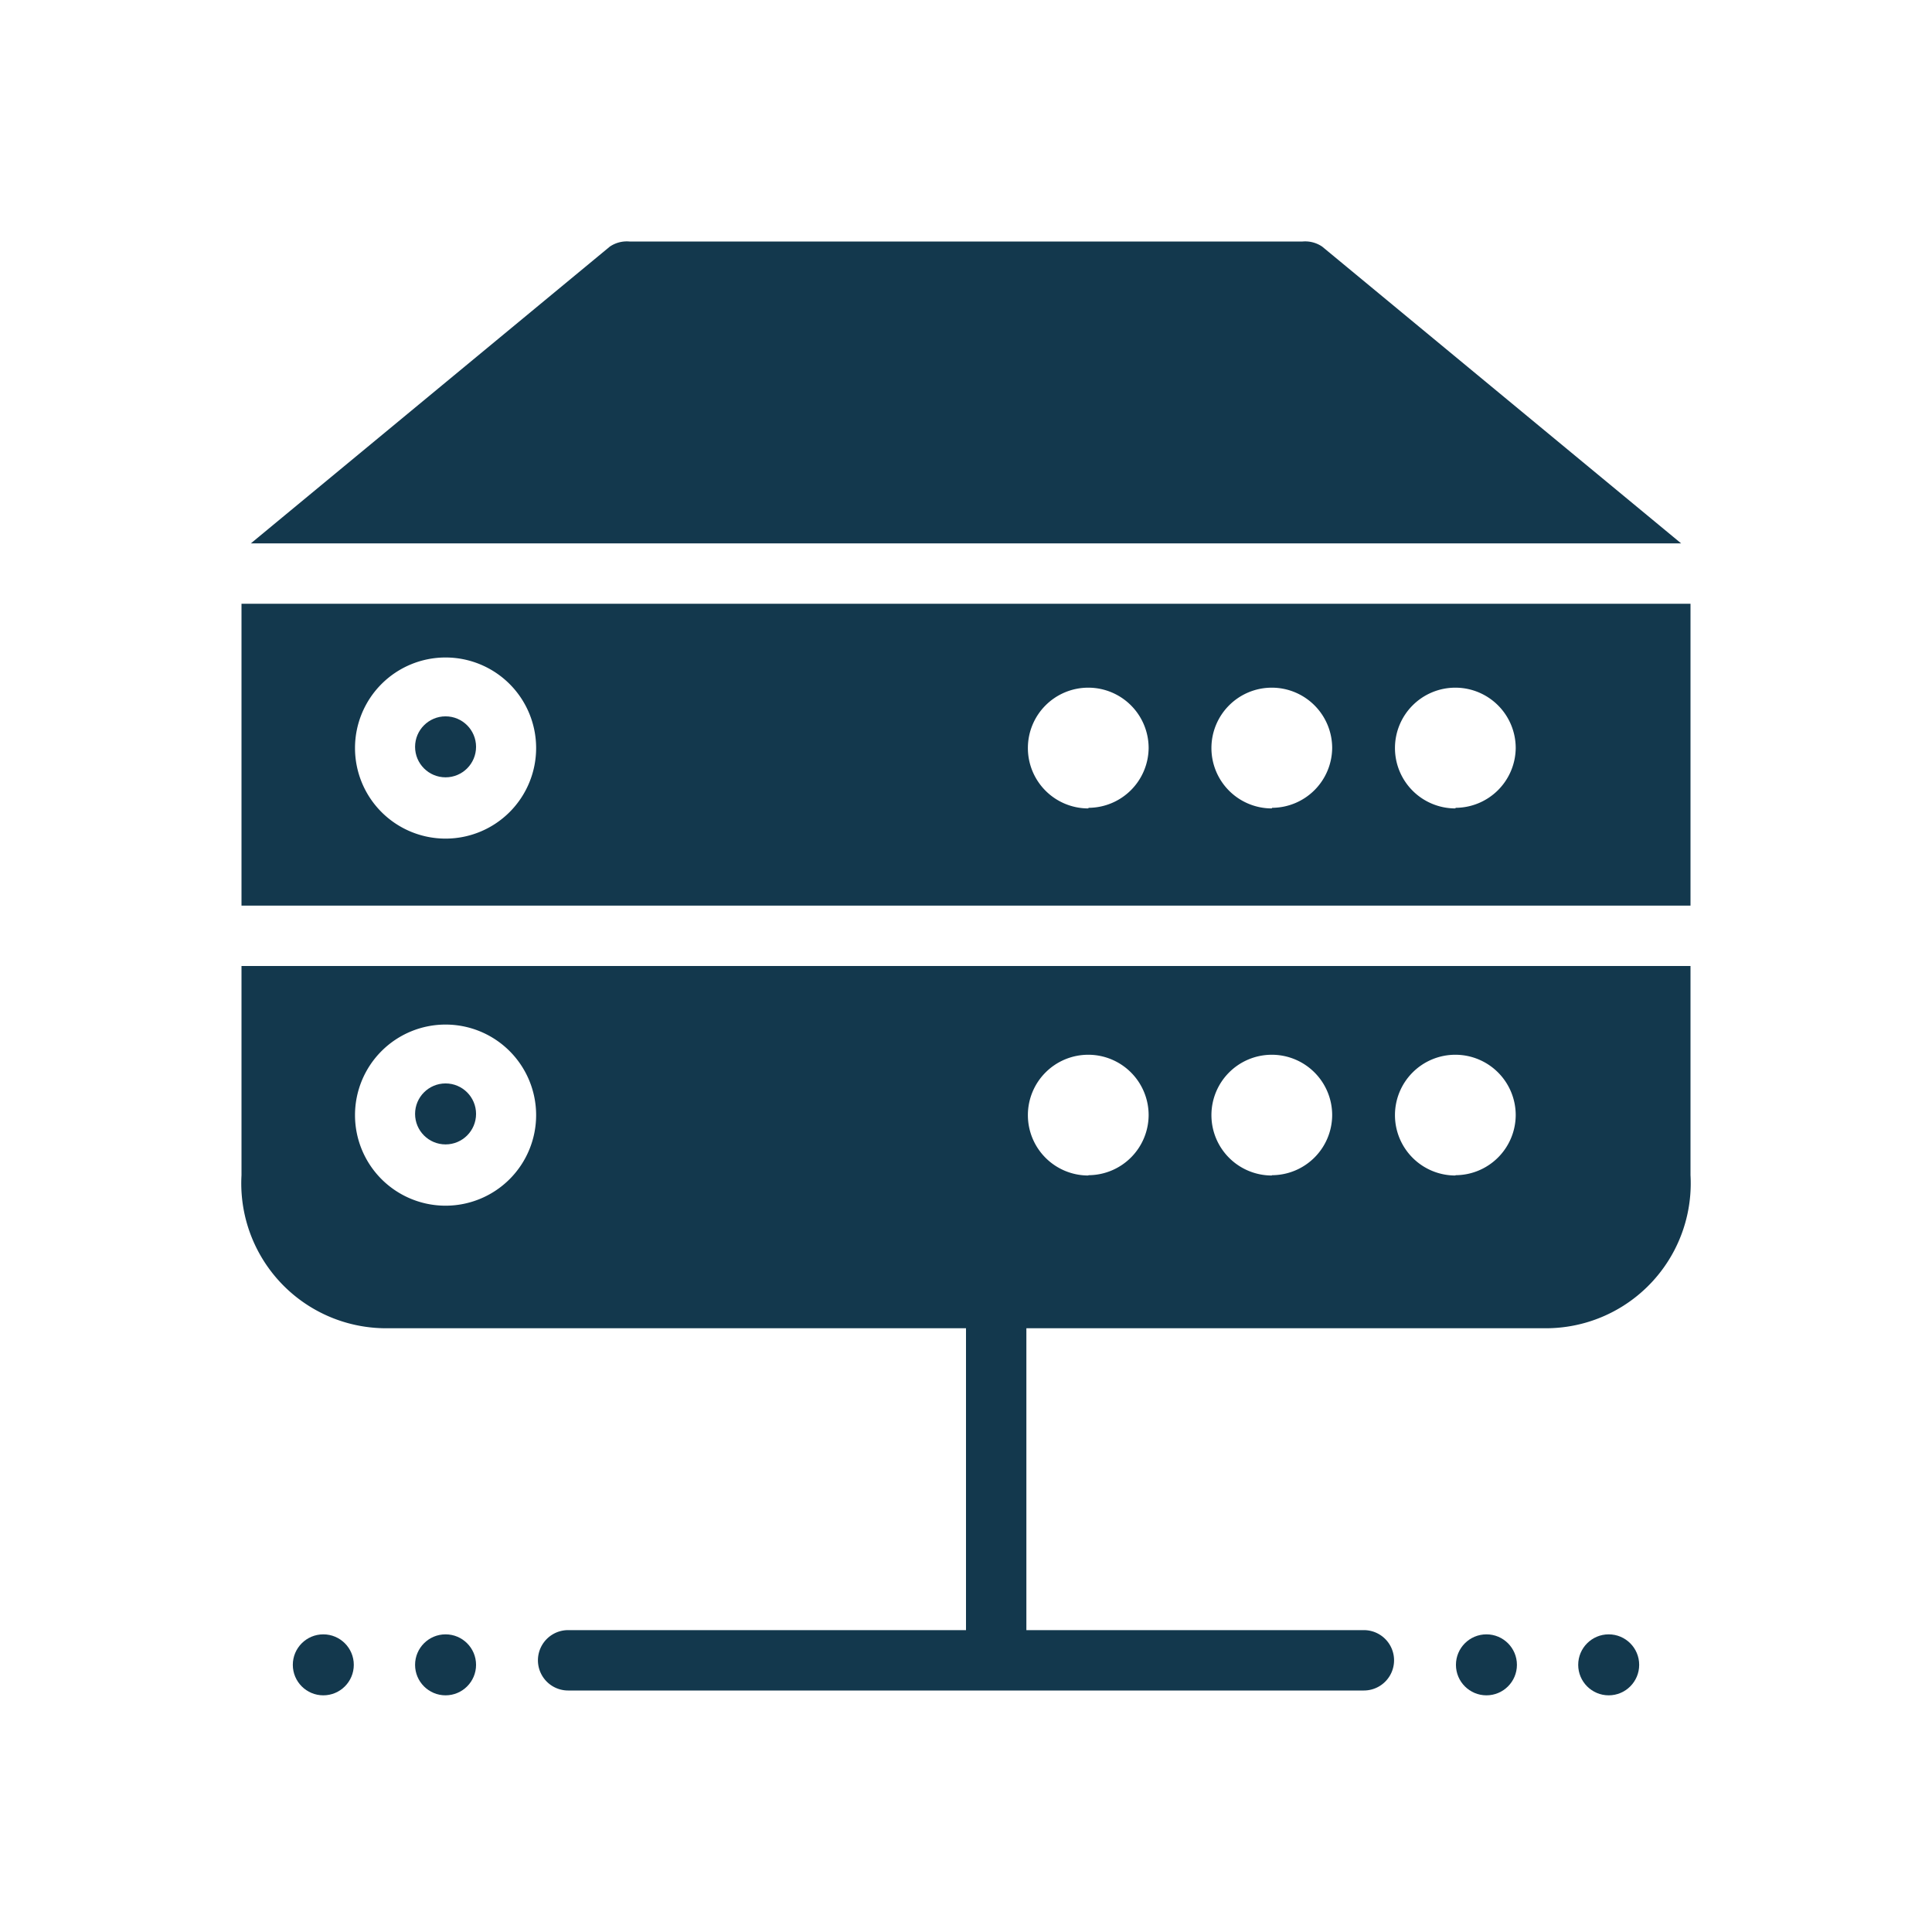 <svg id="Layer_1" data-name="Layer 1" xmlns="http://www.w3.org/2000/svg" width="64" height="64" viewBox="0 0 64 64">
  <title>dev-icon</title>
  <g>
    <circle cx="14.76" cy="36.9" r="1.01" style="fill: #13384d"/>
    <circle cx="14.76" cy="24.74" r="1.01" style="fill: #13384d"/>
    <path d="M8,32v6.93A4.8,4.8,0,0,0,12.74,44H32V54H18.82a1,1,0,1,0,0,2H45.18a1,1,0,1,0,0-2H34V44H51.26A4.8,4.8,0,0,0,56,38.93V32H8Zm6.76,7.94a3,3,0,1,1,3-3A3,3,0,0,1,14.76,39.94Zm21.29-1a2,2,0,1,1,2-2A2,2,0,0,1,36.06,38.93Zm6.08,0a2,2,0,1,1,2-2A2,2,0,0,1,42.14,38.93Zm6.08,0a2,2,0,1,1,2-2A2,2,0,0,1,48.22,38.93Z" style="fill: #13384d"/>
    <path d="M43.8,8.17A1,1,0,0,0,43.15,8H20.85a1,1,0,0,0-.65.17L8.31,18H55.69Z" style="fill: #13384d"/>
    <path d="M56,20H8V30H56V20ZM14.76,27.78a3,3,0,1,1,3-3A3,3,0,0,1,14.76,27.78Zm21.29-1a2,2,0,1,1,2-2A2,2,0,0,1,36.06,26.76Zm6.08,0a2,2,0,1,1,2-2A2,2,0,0,1,42.14,26.76Zm6.08,0a2,2,0,1,1,2-2A2,2,0,0,1,48.22,26.76Z" style="fill: #13384d"/>
    <circle cx="10.71" cy="55.15" r="1.01" style="fill: #13384d"/>
    <circle cx="14.76" cy="55.15" r="1.01" style="fill: #13384d"/>
    <circle cx="49.24" cy="55.15" r="1.01" style="fill: #13384d"/>
    <circle cx="53.29" cy="55.15" r="1.01" style="fill: #13384d"/>
  </g>
</svg>
